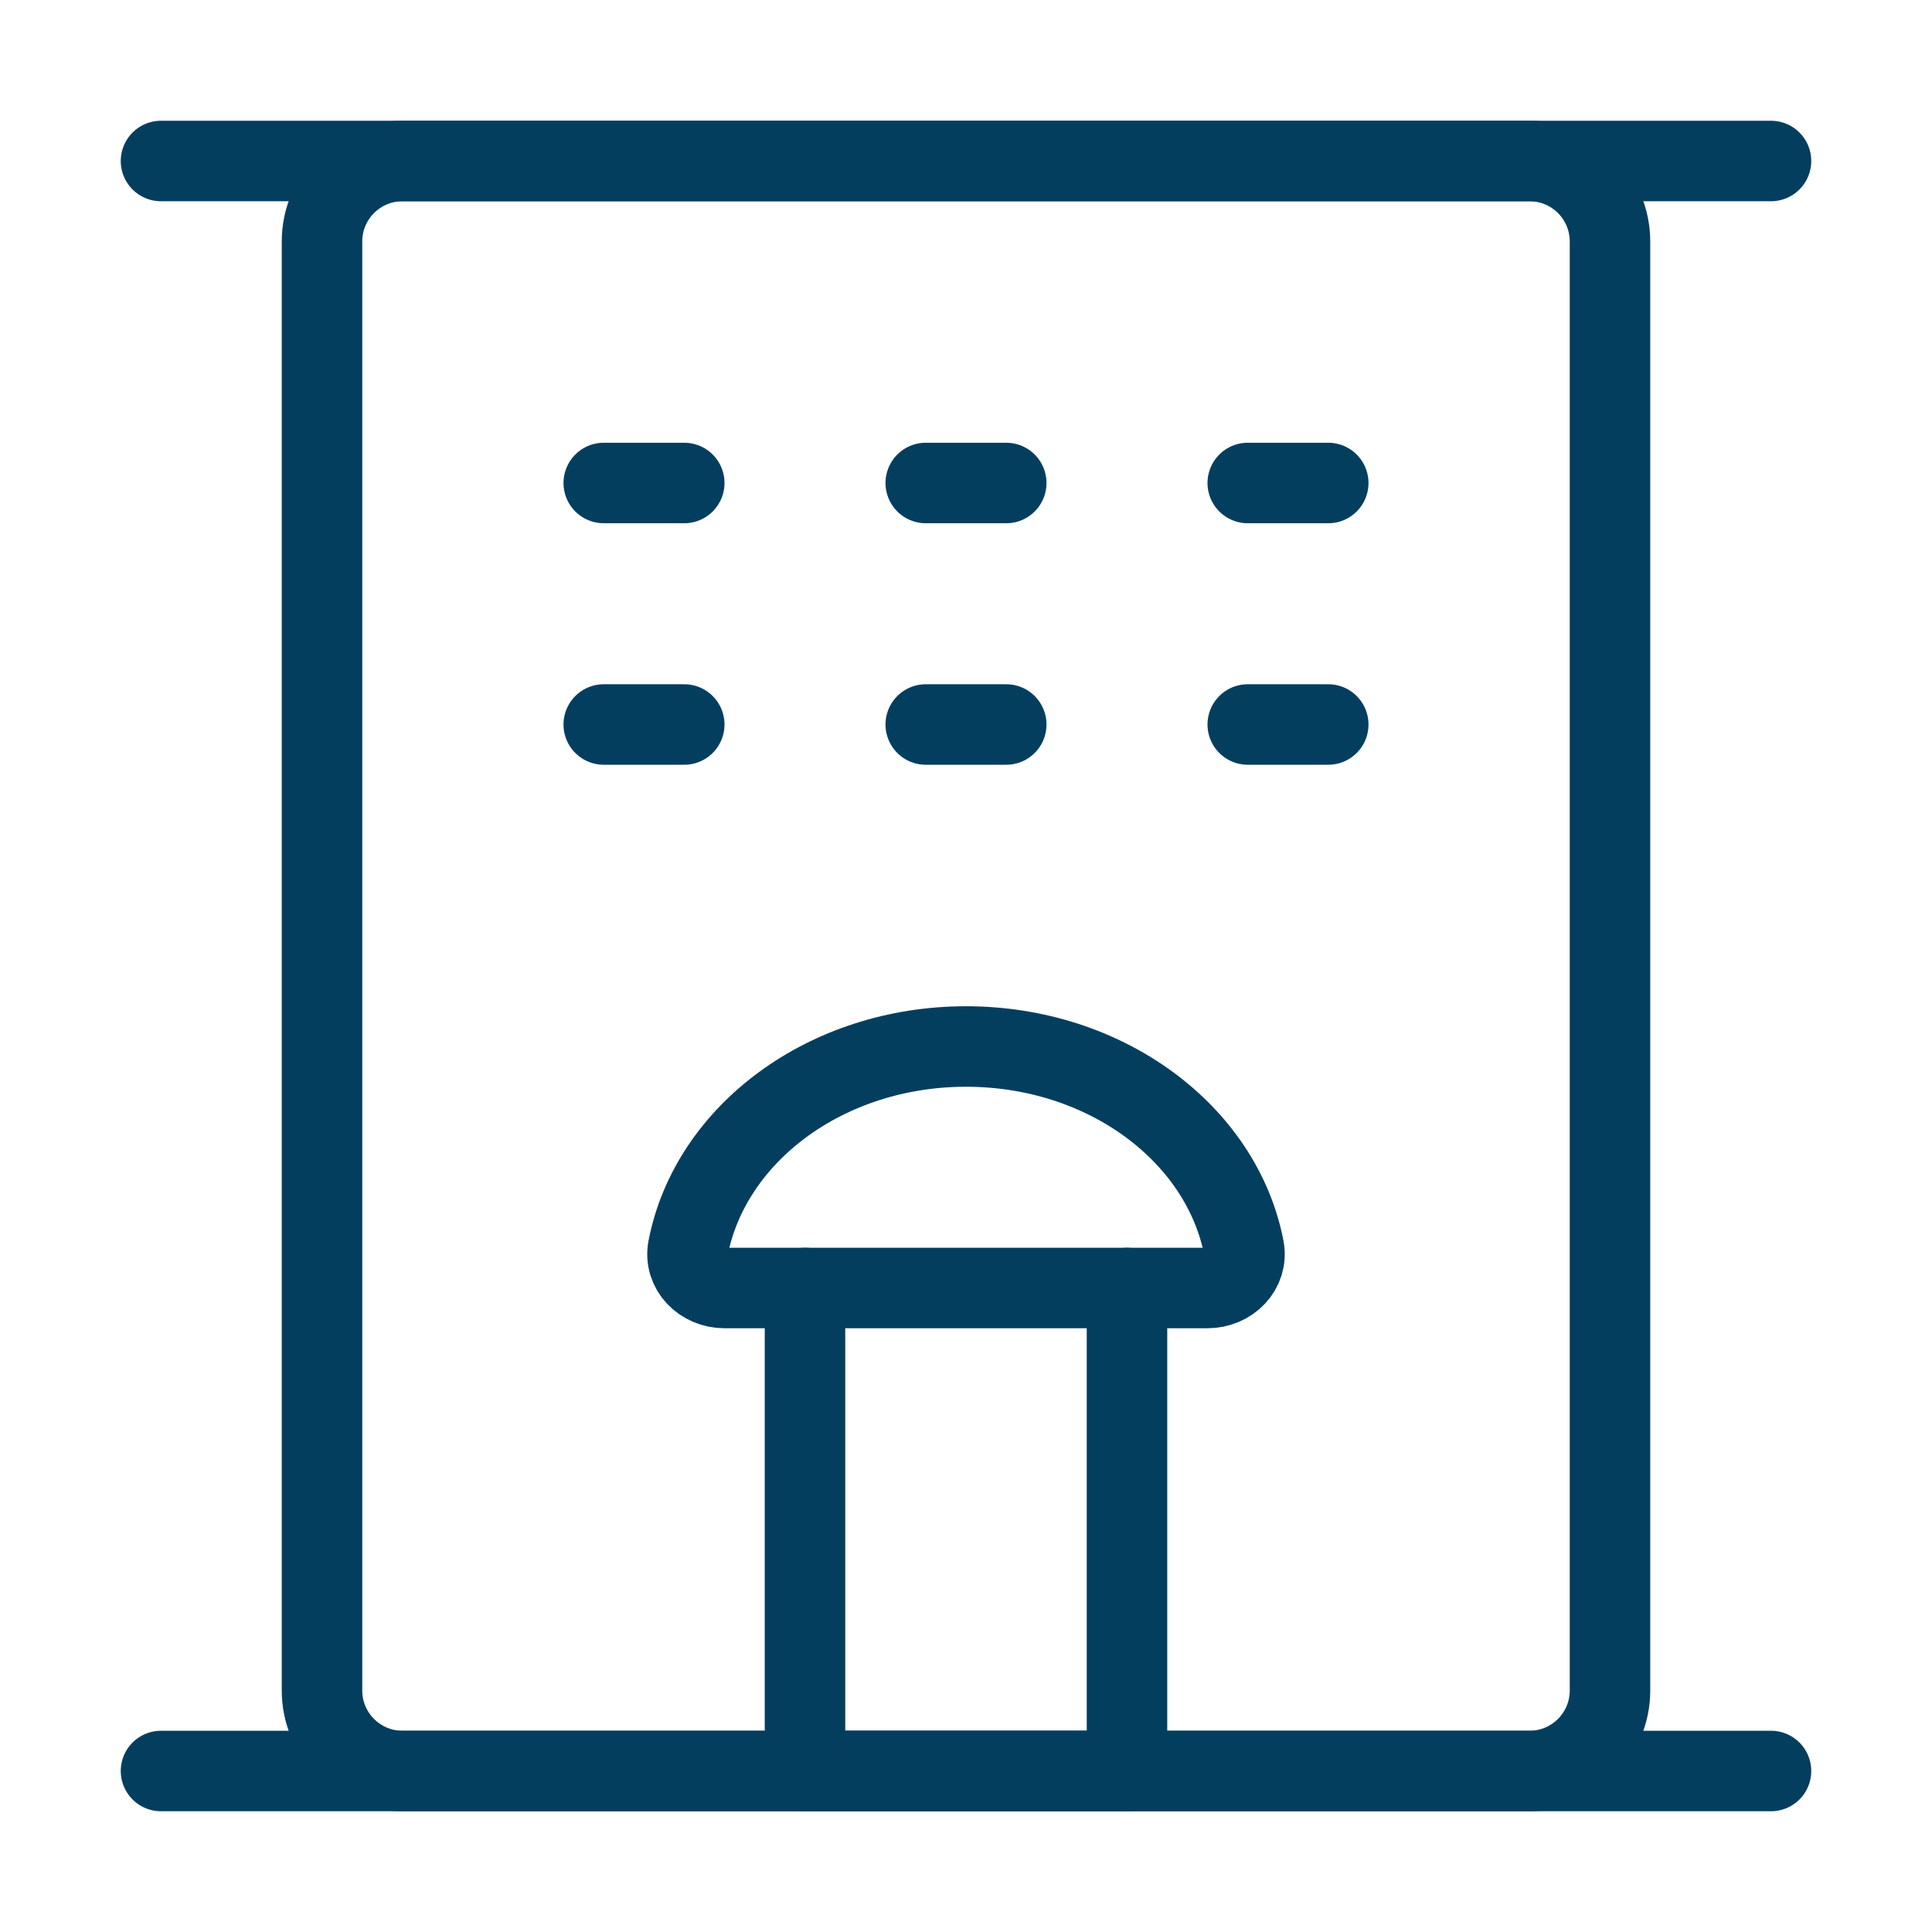 <svg width="24" height="24" viewBox="0 0 24 24" fill="none" xmlns="http://www.w3.org/2000/svg">
<path d="M2 2H22" stroke="#043E5F" stroke-linecap="round" stroke-linejoin="round"/>
<path d="M19 2H5C4.448 2 4 2.448 4 3V21C4 21.552 4.448 22 5 22H19C19.552 22 20 21.552 20 21V3C20 2.448 19.552 2 19 2Z" stroke="#043E5F" stroke-linejoin="round"/>
<path d="M10 16H14V22H10V16Z" stroke="#043E5F" stroke-linecap="round" stroke-linejoin="round"/>
<path d="M7.5 6H8.5" stroke="#043E5F" stroke-linecap="round"/>
<path d="M7.5 9H8.5" stroke="#043E5F" stroke-linecap="round"/>
<path d="M11.5 6H12.5" stroke="#043E5F" stroke-linecap="round"/>
<path d="M11.5 9H12.5" stroke="#043E5F" stroke-linecap="round"/>
<path d="M15.5 6H16.5" stroke="#043E5F" stroke-linecap="round"/>
<path d="M15.5 9H16.5" stroke="#043E5F" stroke-linecap="round"/>
<path d="M2 22H22" stroke="#043E5F" stroke-linecap="round" stroke-linejoin="round"/>
<path d="M14 16H15C15.276 16 15.505 15.774 15.452 15.503C15.176 14.083 13.736 13 12 13C10.265 13 8.824 14.083 8.548 15.503C8.495 15.774 8.724 16 9 16H10" stroke="#043E5F" stroke-linecap="round" stroke-linejoin="round"/>
</svg>
